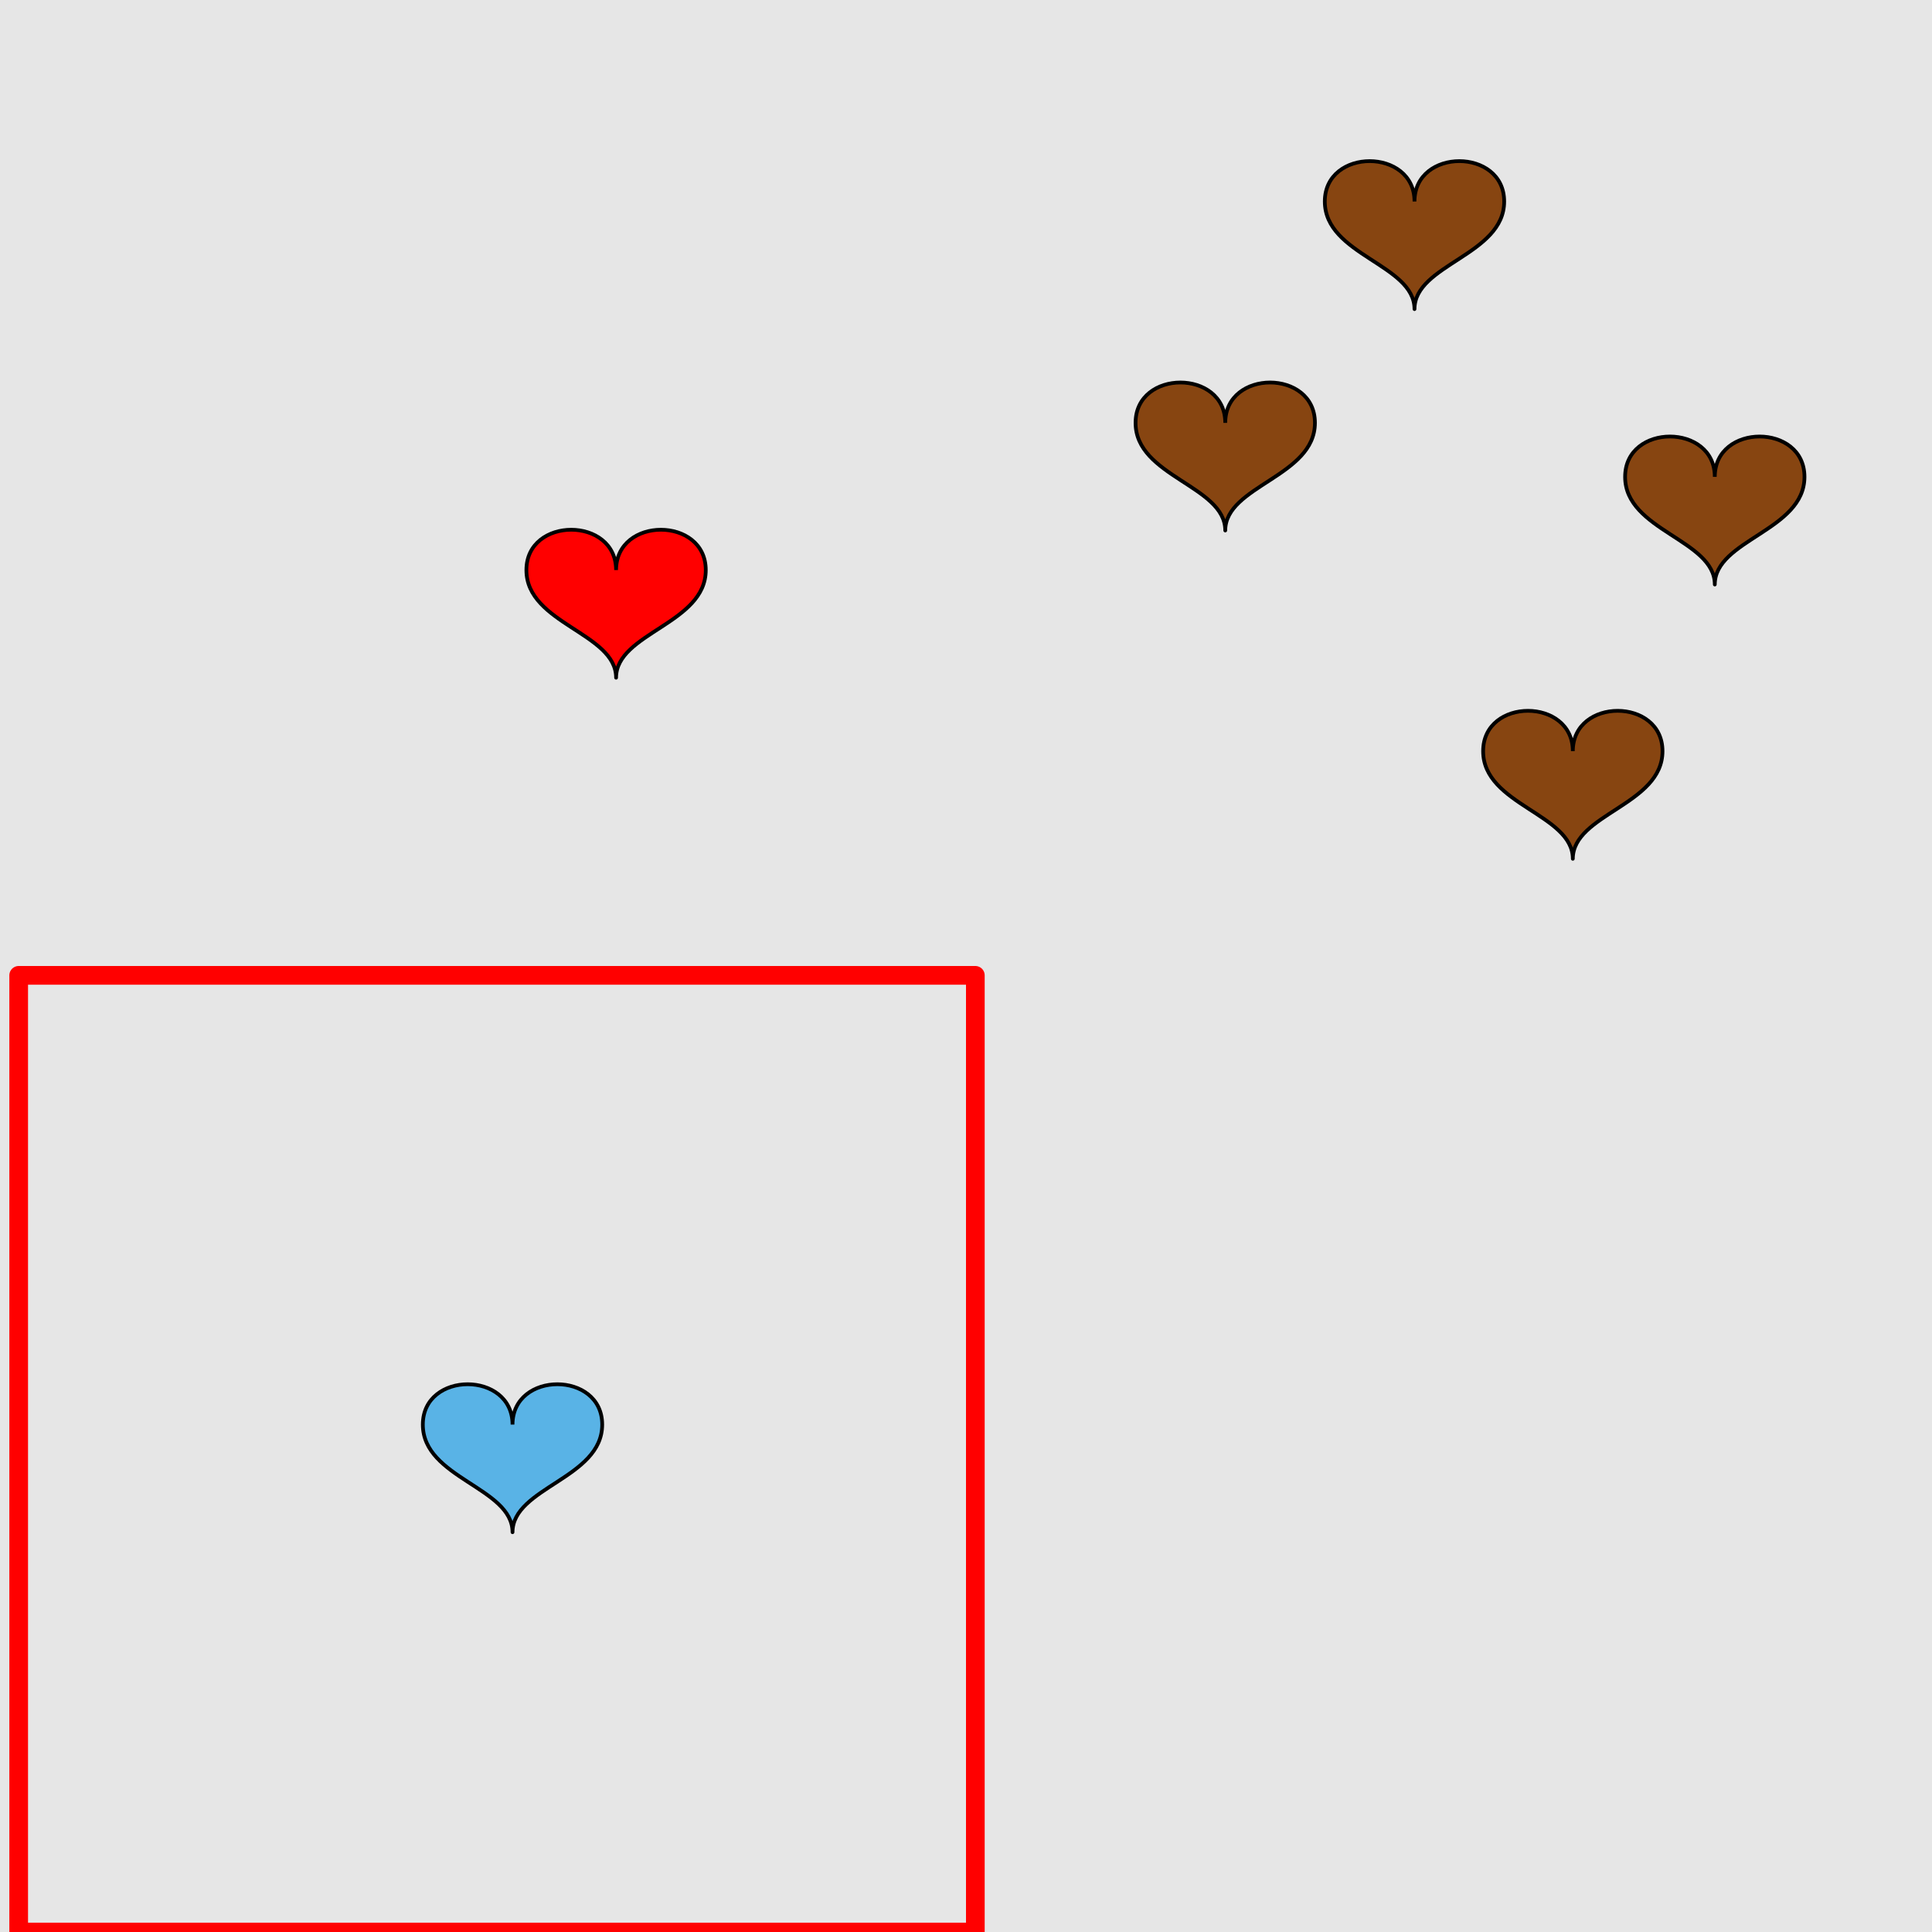 <?xml version="1.0" encoding="UTF-8"?>
<svg xmlns="http://www.w3.org/2000/svg" xmlns:xlink="http://www.w3.org/1999/xlink" width="517pt" height="517pt" viewBox="0 0 517 517" version="1.1">
<g id="surface4791">
<rect x="0" y="0" width="517" height="517" style="fill:rgb(90%,90%,90%);fill-opacity:1;stroke:none;"/>
<path style="fill:none;stroke-width:5;stroke-linecap:butt;stroke-linejoin:round;stroke:rgb(100%,0%,0%);stroke-opacity:1;stroke-miterlimit:10;" d="M 5 261 L 261 261 L 261 517 L 5 517 Z M 5 261 "/>
<path style="fill-rule:nonzero;fill:rgb(35%,70%,90%);fill-opacity:1;stroke-width:1;stroke-linecap:butt;stroke-linejoin:round;stroke:rgb(0%,0%,0%);stroke-opacity:1;stroke-miterlimit:10;" d="M 137.148 381.219 C 137.148 366.82 113.148 366.82 113.148 381.219 C 113.148 395.621 137.148 398.02 137.148 410.02 C 137.148 398.02 161.148 395.621 161.148 381.219 C 161.148 366.82 137.148 366.82 137.148 381.219 "/>
<path style="fill-rule:nonzero;fill:rgb(100%,0%,0%);fill-opacity:1;stroke-width:1;stroke-linecap:butt;stroke-linejoin:round;stroke:rgb(0%,0%,0%);stroke-opacity:1;stroke-miterlimit:10;" d="M 164.863 152.555 C 164.863 138.156 140.863 138.156 140.863 152.555 C 140.863 166.953 164.863 169.355 164.863 181.355 C 164.863 169.355 188.863 166.953 188.863 152.555 C 188.863 138.156 164.863 138.156 164.863 152.555 "/>
<path style="fill-rule:nonzero;fill:rgb(53%,27%,7%);fill-opacity:1;stroke-width:1;stroke-linecap:butt;stroke-linejoin:round;stroke:rgb(0%,0%,0%);stroke-opacity:1;stroke-miterlimit:10;" d="M 458.875 127.613 C 458.875 113.211 434.875 113.211 434.875 127.613 C 434.875 142.012 458.875 144.414 458.875 156.414 C 458.875 144.414 482.875 142.012 482.875 127.613 C 482.875 113.211 458.875 113.211 458.875 127.613 "/>
<path style="fill-rule:nonzero;fill:rgb(53%,27%,7%);fill-opacity:1;stroke-width:1;stroke-linecap:butt;stroke-linejoin:round;stroke:rgb(0%,0%,0%);stroke-opacity:1;stroke-miterlimit:10;" d="M 327.875 113.156 C 327.875 98.758 303.875 98.758 303.875 113.156 C 303.875 127.559 327.875 129.957 327.875 141.957 C 327.875 129.957 351.875 127.559 351.875 113.156 C 351.875 98.758 327.875 98.758 327.875 113.156 "/>
<path style="fill-rule:nonzero;fill:rgb(53%,27%,7%);fill-opacity:1;stroke-width:1;stroke-linecap:butt;stroke-linejoin:round;stroke:rgb(0%,0%,0%);stroke-opacity:1;stroke-miterlimit:10;" d="M 378.516 53.914 C 378.516 39.516 354.516 39.516 354.516 53.914 C 354.516 68.312 378.516 70.715 378.516 82.715 C 378.516 70.715 402.516 68.312 402.516 53.914 C 402.516 39.516 378.516 39.516 378.516 53.914 "/>
<path style="fill-rule:nonzero;fill:rgb(53%,27%,7%);fill-opacity:1;stroke-width:1;stroke-linecap:butt;stroke-linejoin:round;stroke:rgb(0%,0%,0%);stroke-opacity:1;stroke-miterlimit:10;" d="M 420.883 201.012 C 420.883 186.613 396.883 186.613 396.883 201.012 C 396.883 215.414 420.883 217.812 420.883 229.812 C 420.883 217.812 444.883 215.414 444.883 201.012 C 444.883 186.613 420.883 186.613 420.883 201.012 "/>
</g>
</svg>
